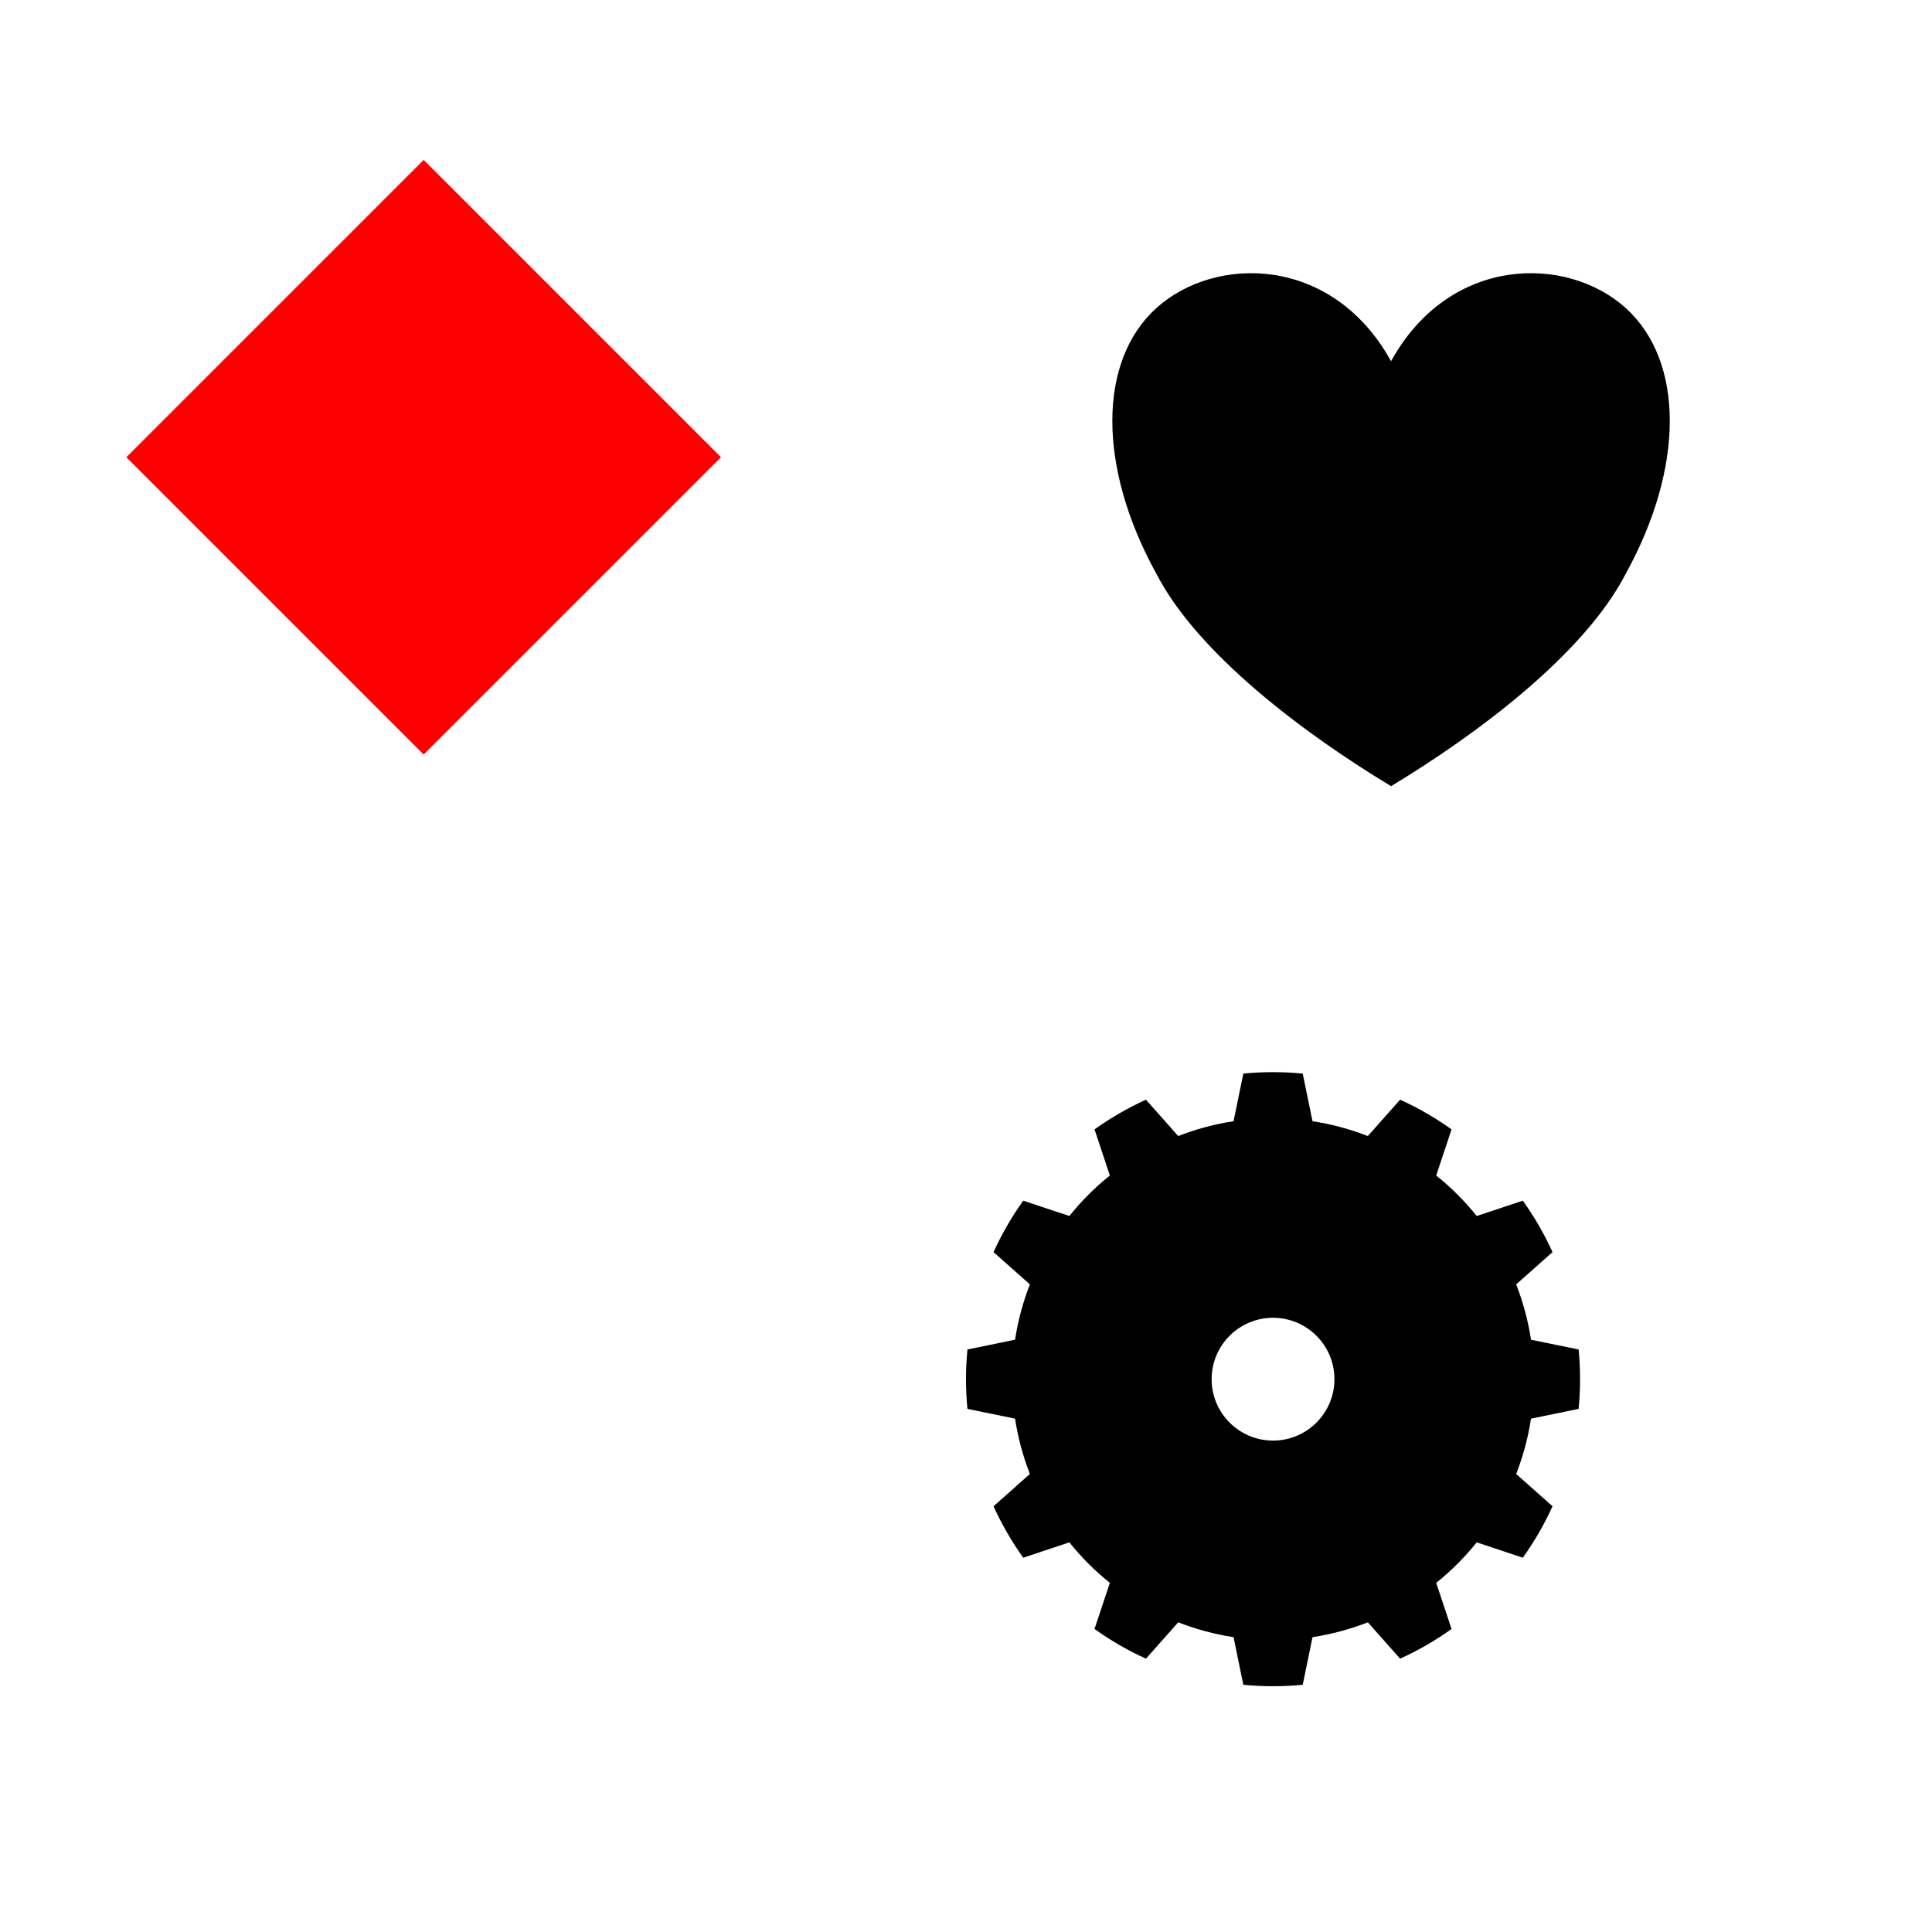 <?xml version="1.0" encoding="UTF-8" standalone="no"?><!DOCTYPE svg PUBLIC "-//W3C//DTD SVG 1.1//EN" "http://www.w3.org/Graphics/SVG/1.1/DTD/svg11.dtd"><svg width="100%" height="100%" viewBox="0 0 1024 1024" version="1.1" xmlns="http://www.w3.org/2000/svg" xmlns:xlink="http://www.w3.org/1999/xlink" xml:space="preserve" xmlns:serif="http://www.serif.com/" style="fill-rule:evenodd;clip-rule:evenodd;stroke-linejoin:round;stroke-miterlimit:2;"><rect id="Artboard1" x="0" y="0" width="1024" height="1024" style="fill:none;"/><g id="Artboard11" serif:id="Artboard1"><path d="M224.557,84.77l157.58,157.58l-157.58,157.58l-157.58,-157.58l157.58,-157.58Z" style="fill:#f00;"/><path d="M690.471,569.026c-10.467,-1.017 -21.009,-1.017 -31.477,-0l-5.184,25.239c-10.033,1.535 -19.867,4.17 -29.323,7.857l-17.109,-19.265c-9.574,4.353 -18.703,9.624 -27.26,15.738l8.129,24.45c-7.921,6.346 -15.12,13.545 -21.466,21.466l-24.449,-8.13c-6.115,8.557 -11.386,17.686 -15.739,27.26l19.266,17.109c-3.687,9.457 -6.322,19.29 -7.858,29.323l-25.238,5.185c-1.017,10.467 -1.017,21.009 0,31.477l25.238,5.184c1.536,10.033 4.171,19.867 7.858,29.323l-19.266,17.109c4.353,9.574 9.624,18.703 15.739,27.26l24.449,-8.129c6.346,7.921 13.545,15.119 21.466,21.466l-8.129,24.449c8.557,6.115 17.686,11.386 27.26,15.739l17.109,-19.266c9.456,3.687 19.29,6.322 29.323,7.857l5.184,25.239c10.468,1.017 21.01,1.017 31.477,0l5.185,-25.239c10.033,-1.535 19.866,-4.17 29.323,-7.857l17.109,19.266c9.574,-4.353 18.703,-9.624 27.26,-15.739l-8.13,-24.449c7.921,-6.347 15.12,-13.545 21.466,-21.466l24.449,8.129c6.115,-8.557 11.386,-17.686 15.739,-27.26l-19.265,-17.109c3.687,-9.456 6.322,-19.29 7.857,-29.323l25.239,-5.184c1.017,-10.468 1.017,-21.01 0,-31.477l-25.239,-5.185c-1.535,-10.033 -4.17,-19.866 -7.857,-29.323l19.265,-17.109c-4.353,-9.574 -9.624,-18.703 -15.739,-27.26l-24.449,8.13c-6.346,-7.921 -13.545,-15.12 -21.466,-21.466l8.13,-24.45c-8.557,-6.114 -17.686,-11.385 -27.26,-15.738l-17.109,19.265c-9.457,-3.687 -19.29,-6.322 -29.323,-7.857l-5.185,-25.239Zm-15.738,129.424c17.963,0 32.546,14.583 32.546,32.546c-0,17.963 -14.583,32.547 -32.546,32.547c-17.963,0 -32.547,-14.584 -32.547,-32.547c-0,-17.963 14.584,-32.546 32.547,-32.546Z"/><path d="M737.287,191.445c31.1,-56.309 93.301,-56.309 124.401,-28.155c31.102,28.155 31.102,84.464 0,140.774c-21.77,42.232 -77.751,84.464 -124.401,112.619c-46.651,-28.155 -102.632,-70.387 -124.402,-112.619c-31.1,-56.31 -31.1,-112.619 0,-140.774c31.101,-28.154 93.301,-28.154 124.402,28.155Z"/><path d="M1024,0l-1024,0l0,1024l1024,0l0,-1024Zm-12,12l0,1000l-1000,0l0,-1000l1000,0Z" style="fill:none;"/></g></svg>